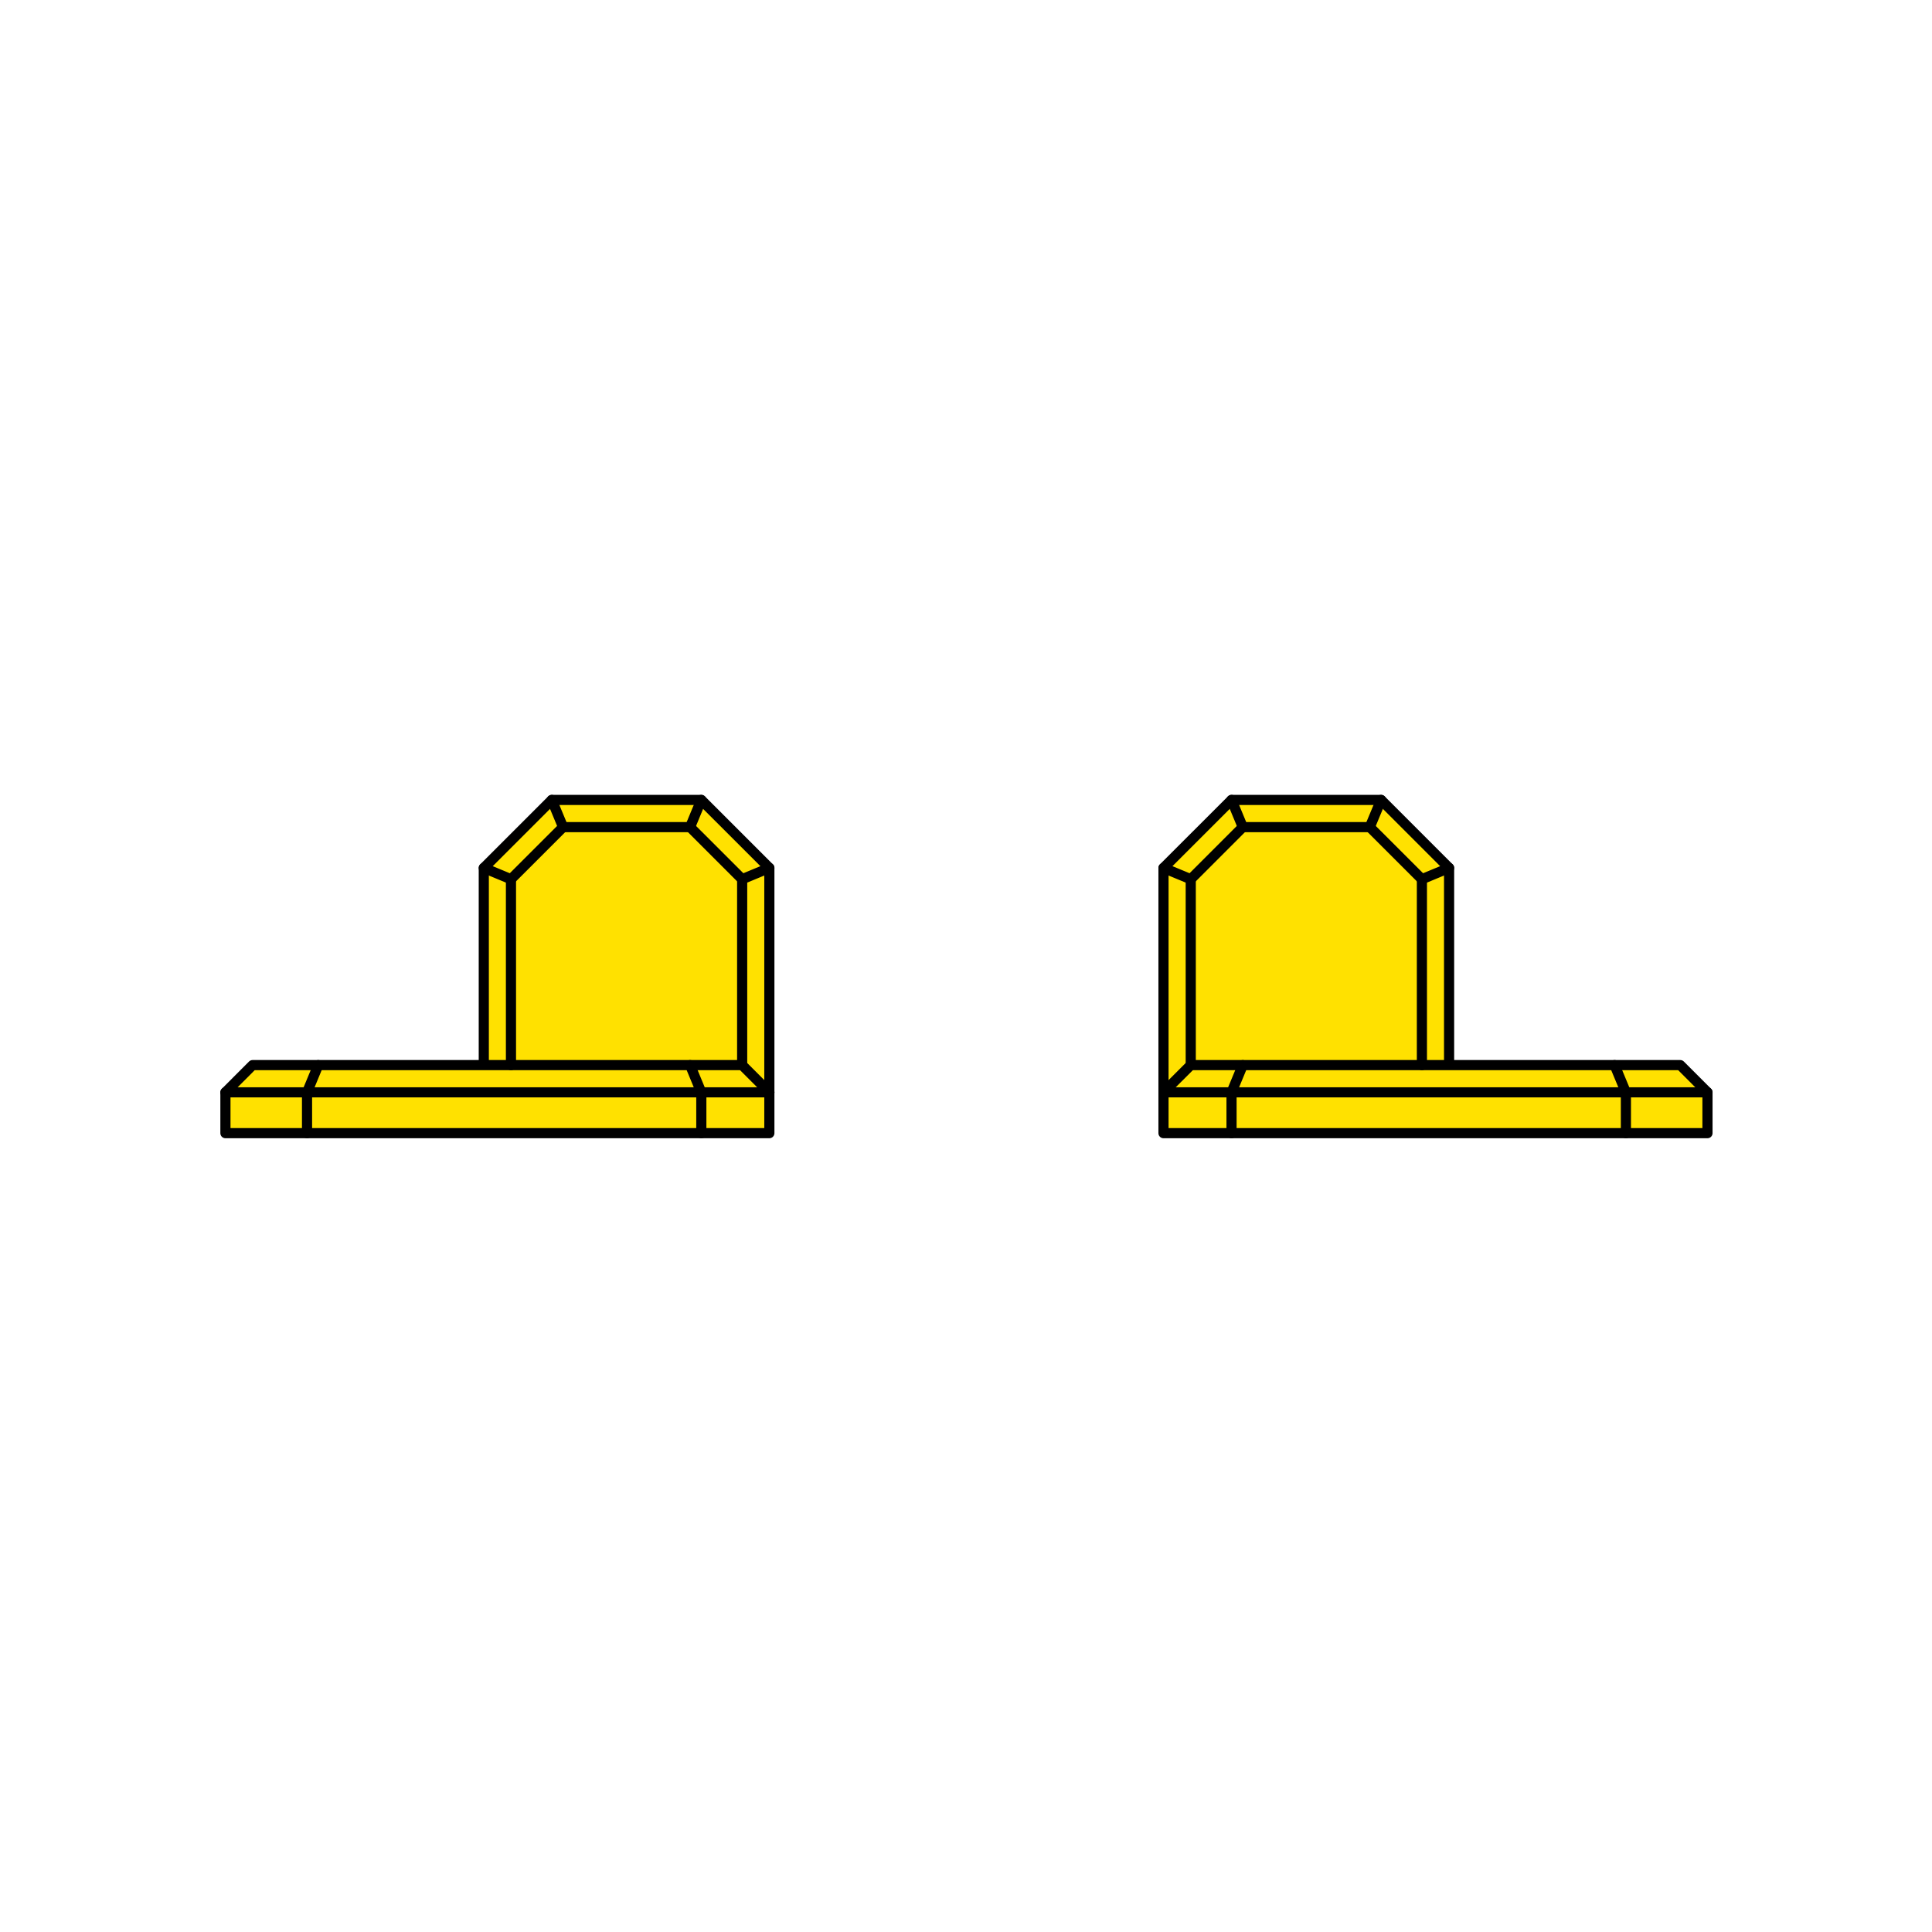 <?xml version="1.0" encoding="UTF-8" standalone="no"?>
<!-- Generator: Adobe Illustrator 16.0.0, SVG Export Plug-In . SVG Version: 6.00 Build 0)  -->

<svg
   xmlns:dc="http://purl.org/dc/elements/1.1/"
   xmlns:cc="http://creativecommons.org/ns#"
   xmlns:rdf="http://www.w3.org/1999/02/22-rdf-syntax-ns#"
   xmlns:svg="http://www.w3.org/2000/svg"
   xmlns="http://www.w3.org/2000/svg"
   xmlns:sodipodi="http://sodipodi.sourceforge.net/DTD/sodipodi-0.dtd"
   xmlns:inkscape="http://www.inkscape.org/namespaces/inkscape"
   version="1.1"
   id="Make2D::visible::lines"
   x="0px"
   y="0px"
   width="800"
   height="800"
   viewBox="0 0 800 800"
   enable-background="new 0 0 841.89 841.89"
   xml:space="preserve"
   inkscape:version="0.91 r13725"
   sodipodi:docname="otto_feet_yellow.svg"
   inkscape:export-filename="/Users/diegotrap/Downloads/otto/feet/otto_feet_orange.png"
   inkscape:export-xdpi="90"
   inkscape:export-ydpi="90"><defs
     id="defs3112" /><sodipodi:namedview
     pagecolor="#ffffff"
     bordercolor="#666666"
     borderopacity="1"
     objecttolerance="10"
     gridtolerance="10"
     guidetolerance="10"
     inkscape:pageopacity="0"
     inkscape:pageshadow="2"
     inkscape:window-width="1190"
     inkscape:window-height="733"
     id="namedview3110"
     showgrid="false"
     inkscape:zoom="0.5606433"
     inkscape:cx="435.56914"
     inkscape:cy="420.94501"
     inkscape:window-x="21"
     inkscape:window-y="14"
     inkscape:window-maximized="0"
     inkscape:current-layer="Make2D::visible::lines" /><g
     id="g4297"
     style="fill:#ffe100;fill-opacity:1"
     transform="translate(-1.115,-231.119)"><polyline
       transform="matrix(6.094,0,0,6.094,-2556.204,-2973.203)"
       points="   518.109,598.189 518.109,584.791 513.49,580.17 503.326,580.17 498.703,584.791 498.703,600.038  "
       id="polyline2834"
       style="fill:#ffe100;fill-opacity:1;stroke:#000000;stroke-width:0.689;stroke-linecap:round;stroke-linejoin:round" /><polygon
       transform="matrix(6.094,0,0,6.094,-2556.204,-2973.203)"
       points="533.818,598.189 529.355,598.189 504.092,598.189 500.555,598.189 498.703,600.038 498.703,602.813 503.326,602.813 530.123,602.813 535.666,602.813 535.666,600.038 "
       id="polygon2836"
       style="fill:#ffe100;fill-opacity:1;stroke:#000000;stroke-width:0.689;stroke-linecap:round;stroke-linejoin:round" /><g
       transform="matrix(6.094,0,0,6.094,-2556.204,-2973.203)"
       id="g2838"
       style="fill:#ffe100;fill-opacity:1"><line
         x1="530.123"
         y1="600.038"
         x2="535.666"
         y2="600.038"
         id="line2840"
         style="fill:#ffe100;fill-opacity:1;stroke:#000000;stroke-width:0.689;stroke-linecap:round;stroke-linejoin:round" /><line
         x1="529.355"
         y1="598.189"
         x2="530.123"
         y2="600.038"
         id="line2842"
         style="fill:#ffe100;fill-opacity:1;stroke:#000000;stroke-width:0.689;stroke-linecap:round;stroke-linejoin:round" /><line
         x1="504.092"
         y1="598.189"
         x2="503.326"
         y2="600.038"
         id="line2844"
         style="fill:#ffe100;fill-opacity:1;stroke:#000000;stroke-width:0.689;stroke-linecap:round;stroke-linejoin:round" /><line
         x1="530.123"
         y1="602.813"
         x2="530.123"
         y2="600.038"
         id="line2846"
         style="fill:#ffe100;fill-opacity:1;stroke:#000000;stroke-width:0.689;stroke-linecap:round;stroke-linejoin:round" /><line
         x1="530.123"
         y1="600.038"
         x2="503.326"
         y2="600.038"
         id="line2848"
         style="fill:#ffe100;fill-opacity:1;stroke:#000000;stroke-width:0.689;stroke-linecap:round;stroke-linejoin:round" /><line
         x1="503.326"
         y1="600.038"
         x2="503.326"
         y2="602.813"
         id="line2850"
         style="fill:#ffe100;fill-opacity:1;stroke:#000000;stroke-width:0.689;stroke-linecap:round;stroke-linejoin:round" /><line
         x1="498.703"
         y1="600.038"
         x2="503.326"
         y2="600.038"
         id="line2852"
         style="fill:#ffe100;fill-opacity:1;stroke:#000000;stroke-width:0.689;stroke-linecap:round;stroke-linejoin:round" /></g><g
       transform="matrix(6.094,0,0,6.094,-2556.204,-2973.203)"
       id="g2854"
       style="fill:#ffe100;fill-opacity:1"><line
         x1="500.555"
         y1="585.557"
         x2="500.555"
         y2="598.189"
         id="line2856"
         style="fill:#ffe100;fill-opacity:1;stroke:#000000;stroke-width:0.689;stroke-linecap:round;stroke-linejoin:round" /><line
         x1="516.262"
         y1="598.189"
         x2="516.262"
         y2="585.557"
         id="line2858"
         style="fill:#ffe100;fill-opacity:1;stroke:#000000;stroke-width:0.689;stroke-linecap:round;stroke-linejoin:round" /><line
         x1="500.555"
         y1="585.557"
         x2="498.703"
         y2="584.791"
         id="line2860"
         style="fill:#ffe100;fill-opacity:1;stroke:#000000;stroke-width:0.689;stroke-linecap:round;stroke-linejoin:round" /><line
         x1="504.092"
         y1="582.018"
         x2="500.555"
         y2="585.557"
         id="line2862"
         style="fill:#ffe100;fill-opacity:1;stroke:#000000;stroke-width:0.689;stroke-linecap:round;stroke-linejoin:round" /><line
         x1="504.092"
         y1="582.018"
         x2="503.326"
         y2="580.17"
         id="line2864"
         style="fill:#ffe100;fill-opacity:1;stroke:#000000;stroke-width:0.689;stroke-linecap:round;stroke-linejoin:round" /><line
         x1="512.721"
         y1="582.018"
         x2="504.092"
         y2="582.018"
         id="line2866"
         style="fill:#ffe100;fill-opacity:1;stroke:#000000;stroke-width:0.689;stroke-linecap:round;stroke-linejoin:round" /><line
         x1="512.721"
         y1="582.018"
         x2="513.49"
         y2="580.17"
         id="line2868"
         style="fill:#ffe100;fill-opacity:1;stroke:#000000;stroke-width:0.689;stroke-linecap:round;stroke-linejoin:round" /><line
         x1="516.262"
         y1="585.557"
         x2="512.721"
         y2="582.018"
         id="line2870"
         style="fill:#ffe100;fill-opacity:1;stroke:#000000;stroke-width:0.689;stroke-linecap:round;stroke-linejoin:round" /><line
         x1="518.109"
         y1="584.791"
         x2="516.262"
         y2="585.557"
         id="line2872"
         style="fill:#ffe100;fill-opacity:1;stroke:#000000;stroke-width:0.689;stroke-linecap:round;stroke-linejoin:round" /></g><polyline
       transform="matrix(6.094,0,0,6.094,-2556.204,-2973.203)"
       points="   452.518,598.189 452.518,584.791 457.139,580.17 467.299,580.17 471.922,584.791 471.922,600.038  "
       id="polyline2892"
       style="fill:#ffe100;fill-opacity:1;stroke:#000000;stroke-width:0.689;stroke-linecap:round;stroke-linejoin:round" /><polygon
       transform="matrix(6.094,0,0,6.094,-2556.204,-2973.203)"
       points="436.809,598.189 441.271,598.189 466.535,598.189 470.074,598.189 471.922,600.038 471.922,602.813 467.299,602.813 440.508,602.813 434.963,602.813 434.963,600.038 "
       id="polygon2894"
       style="fill:#ffe100;fill-opacity:1;stroke:#000000;stroke-width:0.689;stroke-linecap:round;stroke-linejoin:round" /><g
       transform="matrix(6.094,0,0,6.094,-2556.204,-2973.203)"
       id="g2896"
       style="fill:#ffe100;fill-opacity:1"><line
         x1="440.508"
         y1="600.038"
         x2="434.963"
         y2="600.038"
         id="line2898"
         style="fill:#ffe100;fill-opacity:1;stroke:#000000;stroke-width:0.689;stroke-linecap:round;stroke-linejoin:round" /><line
         x1="441.271"
         y1="598.189"
         x2="440.508"
         y2="600.038"
         id="line2900"
         style="fill:#ffe100;fill-opacity:1;stroke:#000000;stroke-width:0.689;stroke-linecap:round;stroke-linejoin:round" /><line
         x1="466.535"
         y1="598.189"
         x2="467.299"
         y2="600.038"
         id="line2902"
         style="fill:#ffe100;fill-opacity:1;stroke:#000000;stroke-width:0.689;stroke-linecap:round;stroke-linejoin:round" /><line
         x1="440.508"
         y1="602.813"
         x2="440.508"
         y2="600.038"
         id="line2904"
         style="fill:#ffe100;fill-opacity:1;stroke:#000000;stroke-width:0.689;stroke-linecap:round;stroke-linejoin:round" /><line
         x1="440.508"
         y1="600.038"
         x2="467.299"
         y2="600.038"
         id="line2906"
         style="fill:#ffe100;fill-opacity:1;stroke:#000000;stroke-width:0.689;stroke-linecap:round;stroke-linejoin:round" /><line
         x1="467.299"
         y1="600.038"
         x2="467.299"
         y2="602.813"
         id="line2908"
         style="fill:#ffe100;fill-opacity:1;stroke:#000000;stroke-width:0.689;stroke-linecap:round;stroke-linejoin:round" /><line
         x1="471.922"
         y1="600.038"
         x2="467.299"
         y2="600.038"
         id="line2910"
         style="fill:#ffe100;fill-opacity:1;stroke:#000000;stroke-width:0.689;stroke-linecap:round;stroke-linejoin:round" /></g><g
       transform="matrix(6.094,0,0,6.094,-2556.204,-2973.203)"
       id="g2912"
       style="fill:#ffe100;fill-opacity:1"><line
         x1="470.074"
         y1="585.557"
         x2="470.074"
         y2="598.189"
         id="line2914"
         style="fill:#ffe100;fill-opacity:1;stroke:#000000;stroke-width:0.689;stroke-linecap:round;stroke-linejoin:round" /><line
         x1="454.365"
         y1="598.189"
         x2="454.365"
         y2="585.557"
         id="line2916"
         style="fill:#ffe100;fill-opacity:1;stroke:#000000;stroke-width:0.689;stroke-linecap:round;stroke-linejoin:round" /><line
         x1="470.074"
         y1="585.557"
         x2="471.922"
         y2="584.791"
         id="line2918"
         style="fill:#ffe100;fill-opacity:1;stroke:#000000;stroke-width:0.689;stroke-linecap:round;stroke-linejoin:round" /><line
         x1="466.535"
         y1="582.018"
         x2="470.074"
         y2="585.557"
         id="line2920"
         style="fill:#ffe100;fill-opacity:1;stroke:#000000;stroke-width:0.689;stroke-linecap:round;stroke-linejoin:round" /><line
         x1="466.535"
         y1="582.018"
         x2="467.299"
         y2="580.17"
         id="line2922"
         style="fill:#ffe100;fill-opacity:1;stroke:#000000;stroke-width:0.689;stroke-linecap:round;stroke-linejoin:round" /><line
         x1="457.906"
         y1="582.018"
         x2="466.535"
         y2="582.018"
         id="line2924"
         style="fill:#ffe100;fill-opacity:1;stroke:#000000;stroke-width:0.689;stroke-linecap:round;stroke-linejoin:round" /><line
         x1="457.906"
         y1="582.018"
         x2="457.139"
         y2="580.17"
         id="line2926"
         style="fill:#ffe100;fill-opacity:1;stroke:#000000;stroke-width:0.689;stroke-linecap:round;stroke-linejoin:round" /><line
         x1="454.365"
         y1="585.557"
         x2="457.906"
         y2="582.018"
         id="line2928"
         style="fill:#ffe100;fill-opacity:1;stroke:#000000;stroke-width:0.689;stroke-linecap:round;stroke-linejoin:round" /><line
         x1="452.518"
         y1="584.791"
         x2="454.365"
         y2="585.557"
         id="line2930"
         style="fill:#ffe100;fill-opacity:1;stroke:#000000;stroke-width:0.689;stroke-linecap:round;stroke-linejoin:round" /></g></g></svg>